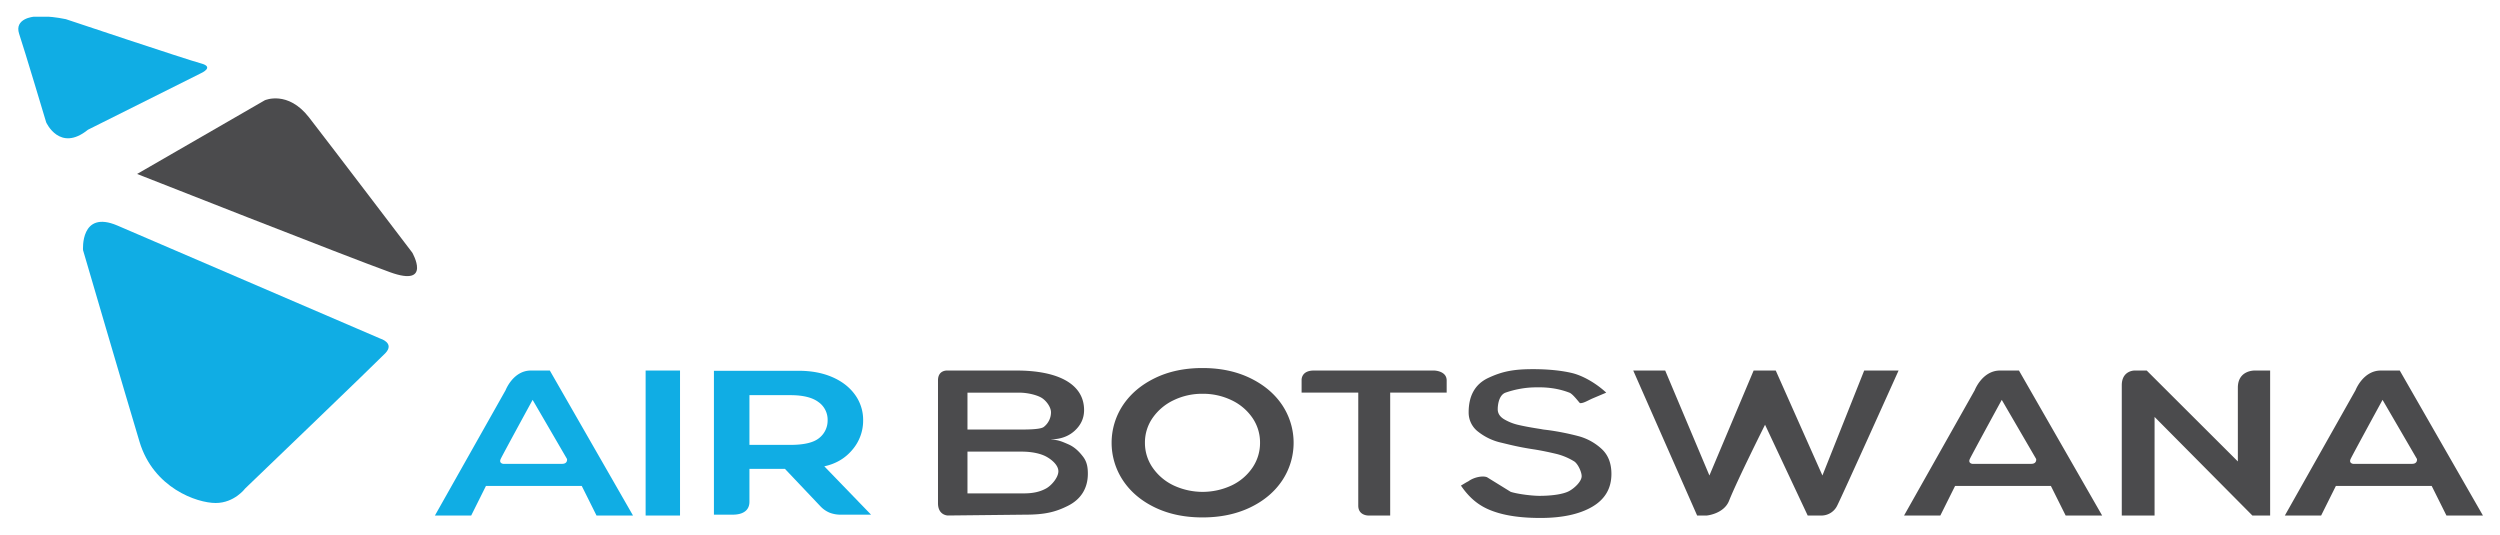 <svg xmlns="http://www.w3.org/2000/svg" width="2394" height="512" viewBox="0 0 2394 512">
  <defs>
    <style>
      .cls-1 {
        fill: #10ade4;
      }

      .cls-1, .cls-2 {
        fill-rule: evenodd;
      }

      .cls-2 {
        fill: #4b4b4d;
      }
    </style>
  </defs>
  <path id="Air" class="cls-1" d="M717.663,448.991h34.009l34.254,36.141a25.453,25.453,0,0,0,8.564,5.835,29.211,29.211,0,0,0,11.01,1.883h28.626l-44.774-46.306q16.635-3.574,26.913-15.906A42.722,42.722,0,0,0,826.541,402.5a40.885,40.885,0,0,0-7.829-24.565q-7.833-10.823-21.776-16.847t-32.051-6.024H683.654V492.85h17.861q7.829,0,11.989-3.2t4.159-9.224V448.991Zm0-22.965V378.4H756.81q18.105,0,26.914,6.588a20.619,20.619,0,0,1,8.808,17.318,21.276,21.276,0,0,1-7.952,17.035q-7.953,6.684-27.77,6.682H717.663ZM618.25,354.812h32.938V493.656H618.25V354.812ZM416.49,493.647l67.675-120s7.171-18.823,24.232-18.823h18.115l79.64,138.823H571.211L557.1,465.339H465.345l-14.116,28.308H416.49Zm65.323-49.472s-4.256-.511-2.353-4.646,30.584-56.62,30.584-56.62l32.936,56.62s0.875,4.646-4.705,4.646H481.813Z"/>
  <path id="Botswana" class="cls-2" d="M1563.99,354.824l61.18,138.823h9.41s16.21-1.58,21.17-14.118c7.7-19.437,34.46-72.8,34.46-72.8l40.83,86.916h14.11a16.809,16.809,0,0,0,14.12-9.412c4.83-9.427,58.81-129.411,58.81-129.411h-32.93l-40,100.508-44.7-100.508h-21.17l-42.35,100.508-42.34-100.508h-30.6Zm259.35,138.823,67.67-120s7.17-18.823,24.24-18.823h18.11L2013,493.647h-34.94l-14.12-28.308h-91.75l-14.11,28.308h-34.74Zm65.32-49.472s-4.25-.511-2.35-4.646,30.58-56.62,30.58-56.62l32.94,56.62s0.87,4.646-4.71,4.646h-56.46Zm299.33,49.472,67.68-120s7.17-18.823,24.23-18.823h18.11l79.64,138.823h-34.94l-14.11-28.308h-91.76l-14.11,28.308h-34.74Zm65.32-49.472s-4.25-.511-2.35-4.646,30.58-56.62,30.58-56.62l32.94,56.62s0.87,4.646-4.71,4.646h-56.46Zm-221.5,49.472h31.41V399.256l93.64,94.391h17.02V354.824h-14.67s-16.24-.587-16.24,16.47V441.88l-87.27-87.056h-11.77s-12.12-.049-12.12,14.117V493.647Zm-700.57,0h-21.32s-9.24-.108-9.24-9.412V375.981h-54.27V364.235s-0.83-9.411,11.76-9.411h115.27s11.89,0.245,11.89,9.486v11.671h-54.09V493.647ZM1424,457c-4.37-1.806-12.88.195-17.62,3.706L1404,462l-5,3c11.04,16.241,22.75,22.053,34,25.629s25.28,5.365,42.09,5.365q31.305,0,49.66-10.73t18.35-31.435q0-15.432-9.54-24.094a53.027,53.027,0,0,0-21.9-12.047,244.523,244.523,0,0,0-29.23-5.835c-0.98-.124-2.05-0.25-3.18-0.377a31.034,31.034,0,0,1-3.43-.565q-13.455-2.069-21.53-3.953a47.352,47.352,0,0,1-14.07-5.552q-6-3.672-5.99-9.506c0-4.894,1.4-13.7,7.44-15.9a91.676,91.676,0,0,1,23.71-4.892c12.82-.671,24.59,0,37.46,4.892,3.59,1.366,9.64,9.93,10.16,10,3.07,0.415,7.62-2.527,12-4.453L1538.13,376c-10.01-9.279-22.71-16.411-32.94-18.824-10.33-2.436-23.17-3.676-37.2-3.676-18.27,0-29.25,2.047-42.79,8.382s-18.82,18.259-18.82,32.942a23,23,0,0,0,9.41,18.823A55.111,55.111,0,0,0,1438,424c8.56,2.071,16.5,4.112,29.55,6.118,9.3,1.382,18.22,3.453,23.52,4.706a60.7,60.7,0,0,1,16.47,7.058c3.59,2.447,7.06,10.1,7.06,14.118,0,4.771-6.3,11.044-11.76,14.118s-16.33,4.653-28.23,4.706c-7.09.031-20.34-1.525-27.9-3.8m-295.2,24.461q25.71,0,45.58-9.506,19.845-9.5,30.76-25.882a65.161,65.161,0,0,0,0-72.188q-10.9-16.279-30.76-25.883-19.875-9.6-45.58-9.6-25.725,0-45.47,9.6t-30.65,25.883a65.161,65.161,0,0,0,0,72.188q10.9,16.376,30.65,25.882t45.47,9.506h0Zm0-118.4a62.9,62.9,0,0,1,27.78,6.118,50.136,50.136,0,0,1,19.98,16.847,41.419,41.419,0,0,1,7.34,23.906,41.848,41.848,0,0,1-7.34,24,49.824,49.824,0,0,1-19.98,16.941,65.64,65.64,0,0,1-55.34,0,50.7,50.7,0,0,1-20.09-16.941,41.374,41.374,0,0,1-7.46-24,40.952,40.952,0,0,1,7.46-23.906,51.026,51.026,0,0,1,20.09-16.847,62.407,62.407,0,0,1,27.56-6.118h0Zm-113.39,15.624c0-25.1-25.09-37.885-64.616-37.885H907.631s-9.41-.961-9.41,9.411c0,22.265-.009,92.508,0,117.647,0,11.7,9.41,11.765,9.41,11.765l74.106-.8c18.793,0,29.133-2.526,41.173-8.615s18.82-16.532,18.82-30.588c0-6.4-.93-11.576-4.71-16.471s-8.05-9.129-14.11-11.764-9.64-4.215-16.14-4.468v-0.188q13.965-.375,22.66-8.565t8.69-19.482h0ZM926.452,411.294V376h49.4c8.077,0,16.6,2.135,21.173,4.706s9.41,8.973,9.41,14.118a17.762,17.762,0,0,1-7.058,14.117c-4.129,2.888-21.452,2.353-30.583,2.353H926.452Zm51.757,61.177H926.452v-40h51.757c9.836,0,18.166,1.82,23.531,4.7s11.76,8.221,11.76,14.118-6.5,13.585-11.76,16.471-11.693,4.706-21.178,4.706h-2.353Z"/>
  <path id="Small" class="cls-1" d="M84.225,124.235L192.444,70.118s13.421-5.874,0-9.412S63.052,18.353,63.052,18.353,51.4,15.876,44.231,16s-11.763,0-11.763,0S13.332,17.5,18.353,32.471s25.879,84.705,25.879,84.705S57.191,146.151,84.225,124.235Z"/>
  <path id="Medium" class="cls-2" d="M131.277,166.588L253.612,96s21.986-9.788,42.346,16.471,98.809,129.411,98.809,129.411,19.327,33.43-21.173,18.824S131.277,166.588,131.277,166.588Z"/>
  <path id="Large" class="cls-1" d="M112.456,216L364.183,324.235s14.26,4.25,4.7,14.118-134.1,129.412-134.1,129.412-10.331,13.909-28.231,13.909-59.594-14.3-72.931-58.615S79.52,239.529,79.52,239.529,76.628,200.642,112.456,216Z"/>
</svg>
